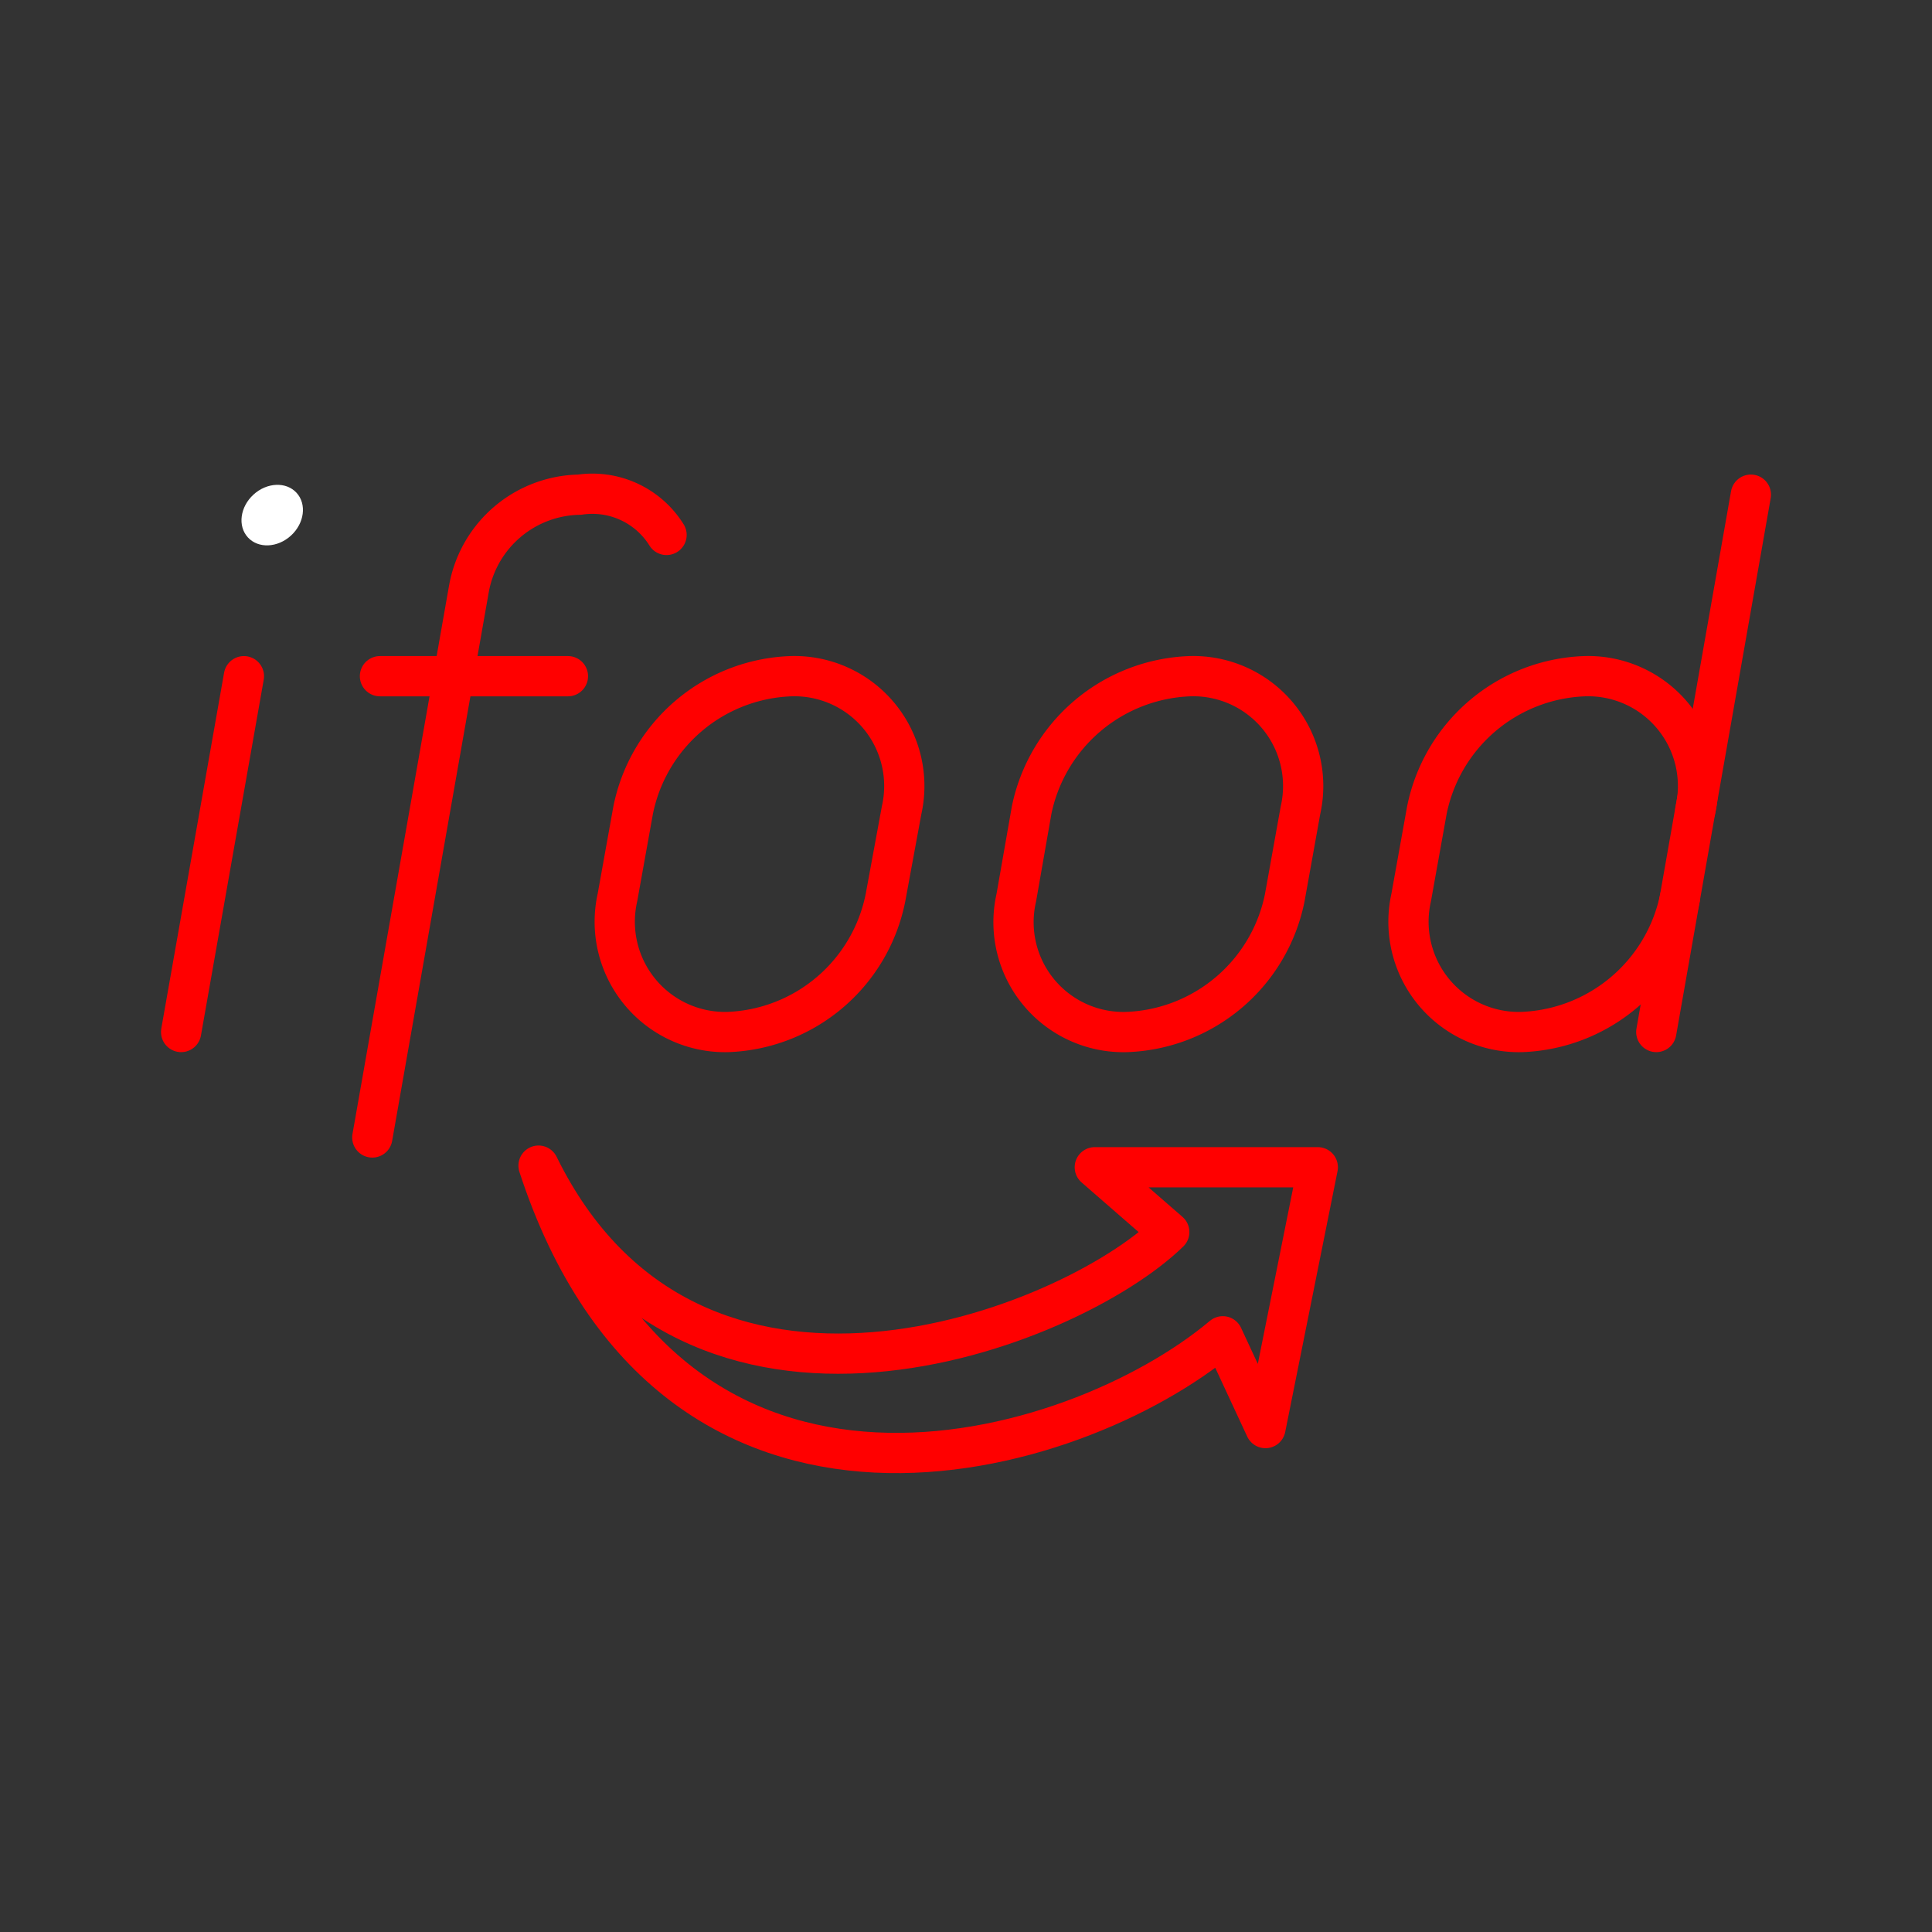<svg xmlns="http://www.w3.org/2000/svg" viewBox="0 0 48 48"><rect x="0" y="0" width="48" height="48" fill="#333333" stroke="none"/><defs><style>.a{fill:none;stroke:#FF0000;stroke-linecap:round;stroke-linejoin:round;}.b{fill:#fff;}</style></defs><path class="a" d="M27.2,29h5.54l-1.3,6.48L30.38,33.2c-3.7,3.11-13.66,6-17-4.24,3.8,7.74,13.19,4.07,15.67,1.65Z"/><path class="a" d="M18.09,25.64h0a2.74,2.74,0,0,1-2.75-3.34l.39-2.17a4.15,4.15,0,0,1,3.92-3.33h0a2.73,2.73,0,0,1,2.75,3.33L22,22.3A4.15,4.15,0,0,1,18.09,25.64Z"/><path class="a" d="M28,25.64h0a2.73,2.73,0,0,1-2.75-3.34l.38-2.17a4.17,4.17,0,0,1,3.93-3.33h0a2.73,2.73,0,0,1,2.75,3.33l-.39,2.17A4.16,4.16,0,0,1,28,25.64Z"/><ellipse class="b" cx="6.76" cy="12.79" rx="0.82" ry="0.69" transform="translate(-6.86 7.93) rotate(-42.48)"/><line class="a" x1="6.06" y1="16.8" x2="4.5" y2="25.64"/><path class="a" d="M42.12,20.13a2.73,2.73,0,0,0-2.75-3.33h0a4.15,4.15,0,0,0-3.92,3.33l-.39,2.17a2.74,2.74,0,0,0,2.75,3.34h0a4.17,4.17,0,0,0,3.93-3.34"/><line class="a" x1="41.15" y1="25.64" x2="43.5" y2="12.29"/><path class="a" d="M9.25,28.26l2.4-13.63a2.84,2.84,0,0,1,2.75-2.34h0a2.17,2.17,0,0,1,2.16,1"/><line class="a" x1="9.44" y1="16.8" x2="14.11" y2="16.8"/></svg>